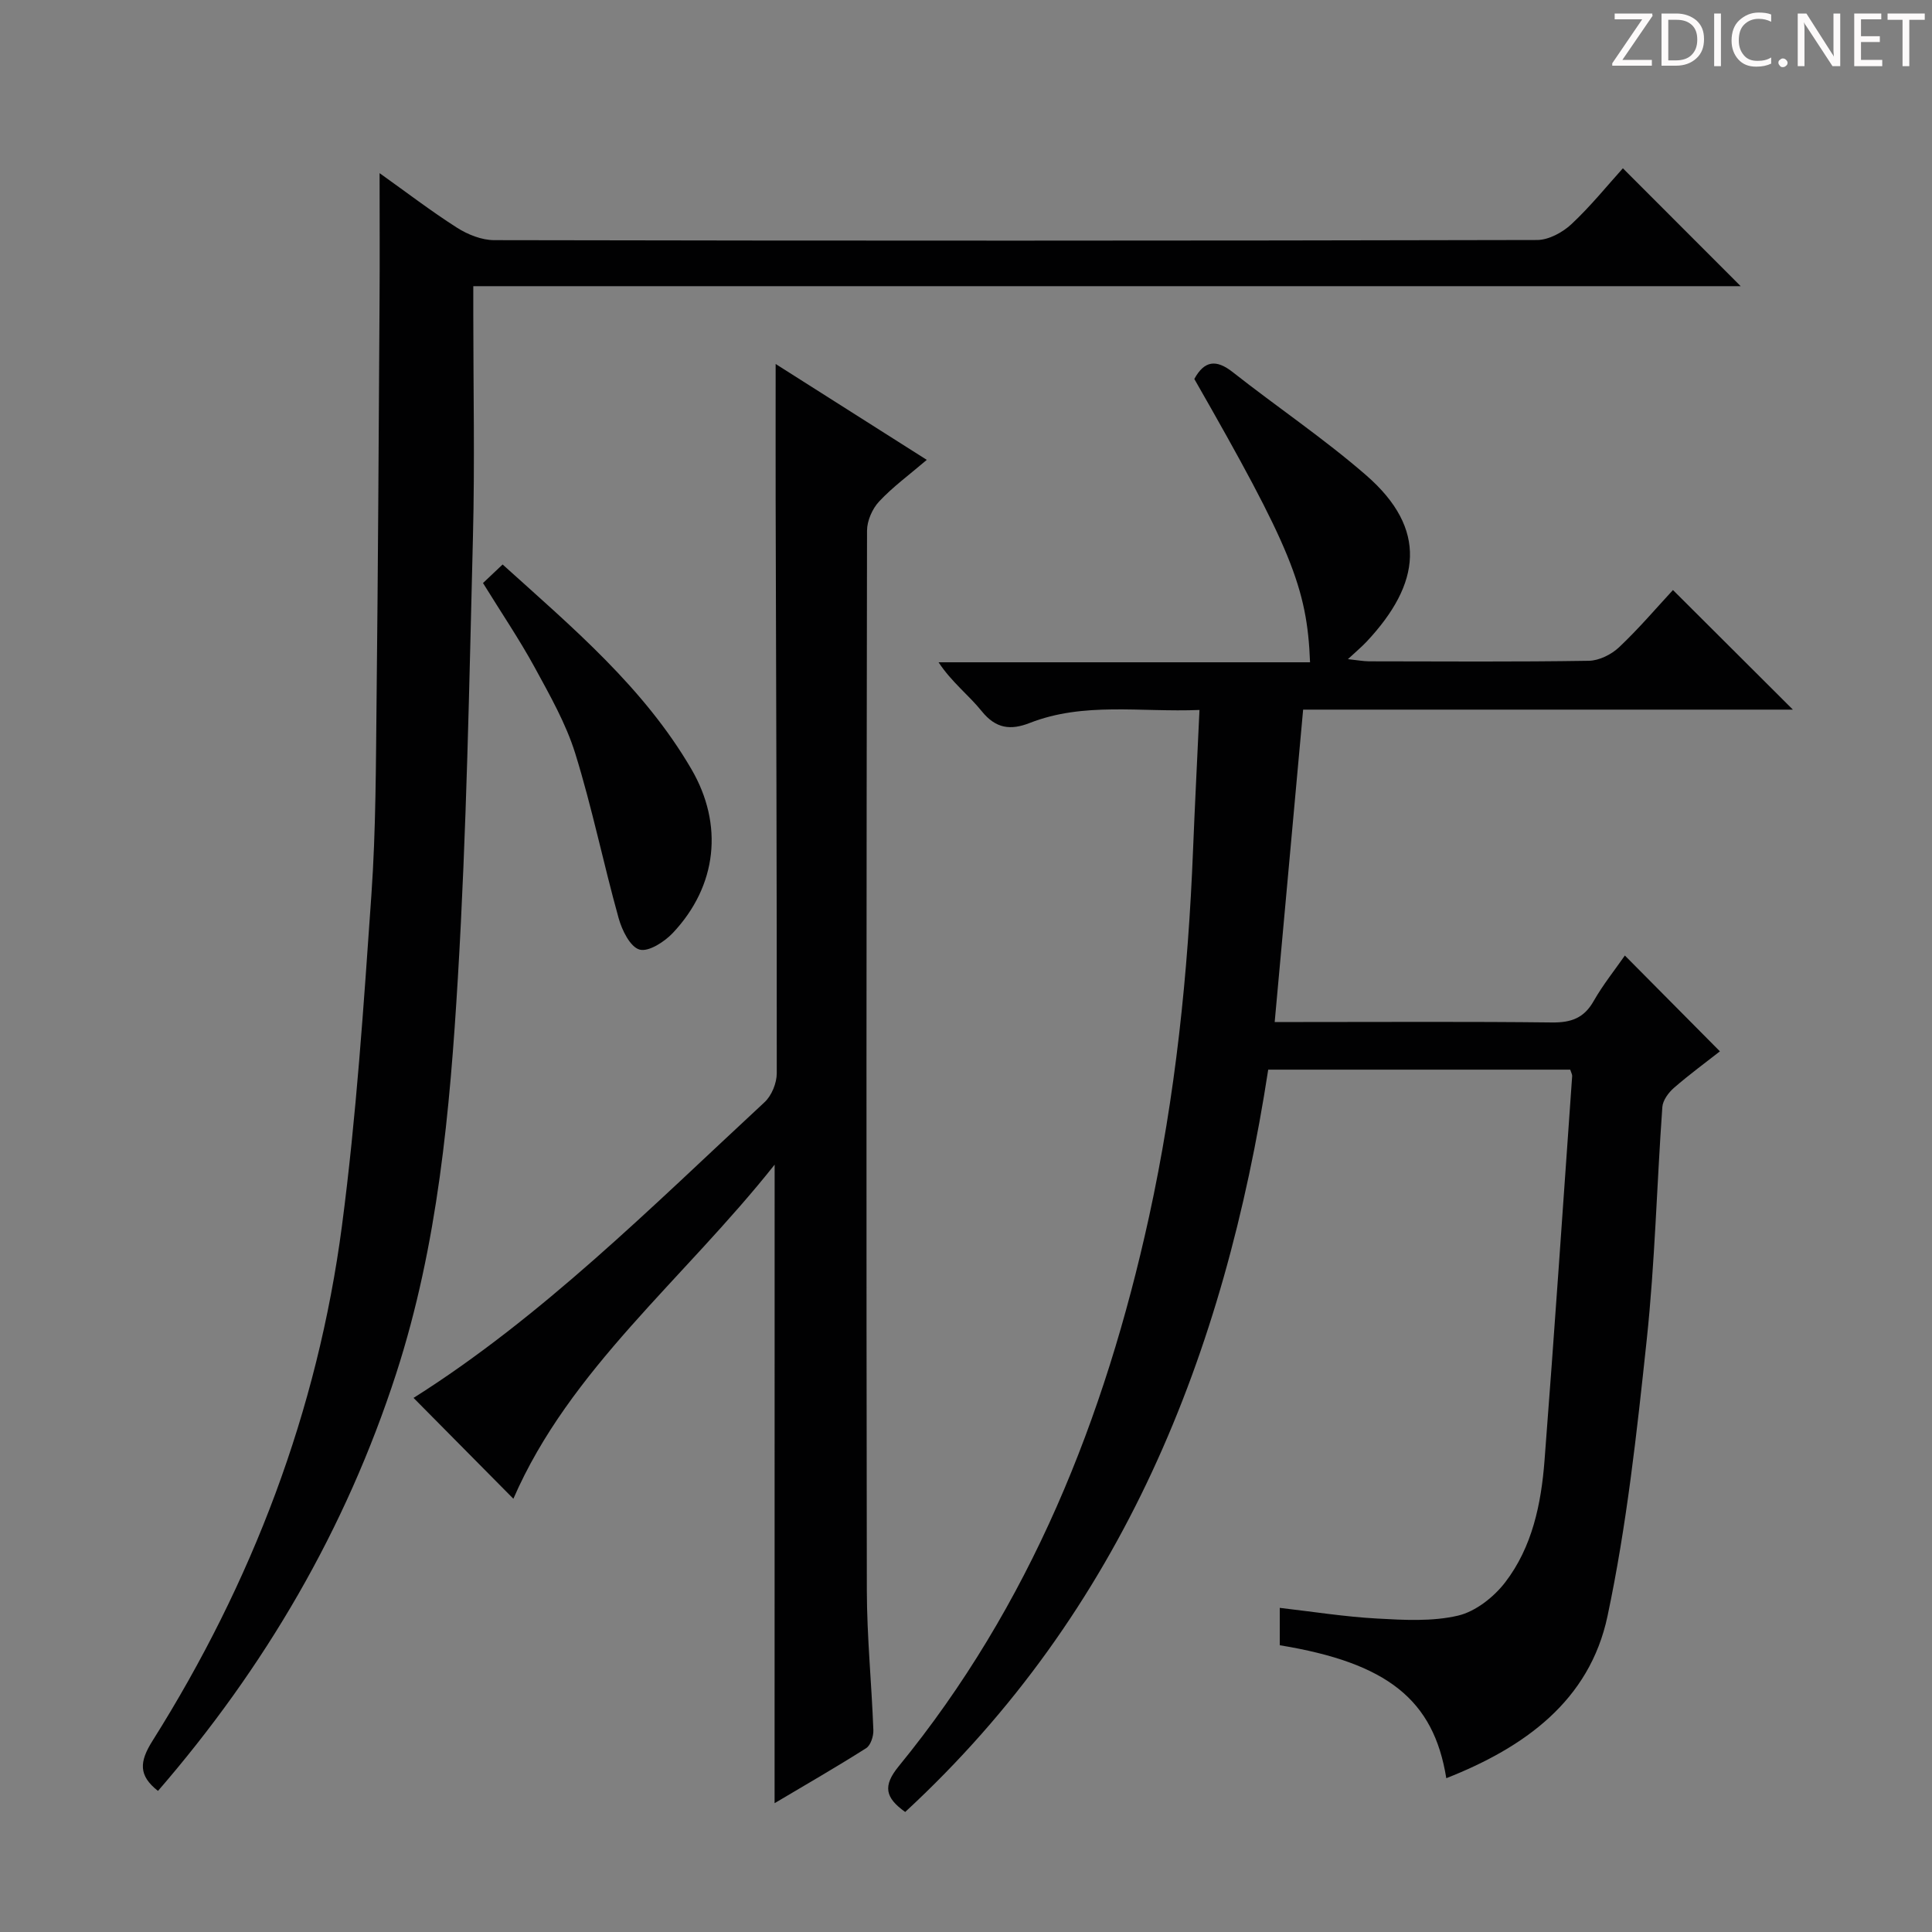<svg enable-background="new 0 0 400 400" viewBox="0 0 400 400" xmlns="http://www.w3.org/2000/svg"><rect x="0" y="0" width="400" height="400" fill="#808080" stroke="none"/><g fill="#fcfafa"><path d="m342.2 3.2-6.3 9.2h6.1v1.2h-8.2v-.5l6.2-9.1h-5.7v-1.2h7.8v.4z"/><path d="m344 13.7v-10.9h3.1c1.6 0 3 .5 4.1 1.4 1.1 1 1.6 2.2 1.6 3.9s-.5 3-1.6 4-2.5 1.5-4.2 1.5h-3zm1.4-9.6v8.4h1.6c1.4 0 2.5-.4 3.2-1.1.8-.8 1.2-1.8 1.2-3.2s-.4-2.4-1.2-3.1-1.8-1-3.1-1z"/><path d="m356.3 2.8v10.9h-1.4v-10.9z"/><path d="m366.6 13.2c-.8.4-1.8.6-3 .6-1.6 0-2.8-.5-3.7-1.5s-1.4-2.3-1.4-3.9c0-1.7.5-3.2 1.6-4.2s2.4-1.6 4-1.6c1 0 1.9.1 2.6.4v1.5c-.8-.4-1.6-.6-2.6-.6-1.2 0-2.2.4-3 1.2s-1.1 1.9-1.1 3.3c0 1.3.4 2.3 1.1 3.1s1.6 1.1 2.8 1.1c1.1 0 2-.2 2.8-.7v1.3z"/><path d="m368.2 13c0-.3.1-.5.3-.6.2-.2.4-.3.6-.3.3 0 .5.1.7.3s.3.4.3.6-.1.5-.3.6c-.2.2-.4.3-.7.3s-.5-.1-.6-.3c-.2-.2-.3-.4-.3-.6z"/><path d="m381.1 13.7h-1.7l-5.5-8.4c-.2-.2-.3-.5-.4-.7 0 .2.1.8.1 1.5v7.6h-1.4v-10.9h1.8l5.3 8.3c.3.4.4.6.4.8 0-.3-.1-.8-.1-1.6v-7.5h1.4v10.9z"/><path d="m389.7 13.7h-5.8v-10.9h5.6v1.2h-4.2v3.5h3.9v1.2h-3.9v3.7h4.4z"/><path d="m398.4 4.1h-3.1v9.6h-1.4v-9.6h-3.1v-1.3h7.7v1.3z"/></g><path d="m187.41 375.15c-4.14-2.96-4.68-5.37-1.36-9.44 27.25-33.32 42.7-72.09 51.83-113.72 5.49-25.07 8.11-50.48 9.13-76.08.38-9.44.87-18.87 1.33-28.92-12.25.5-23.91-1.7-35.14 2.69-3.95 1.55-7.02 1.2-9.94-2.43-2.69-3.34-6.22-6-8.94-10.13h76.91c-.59-15.51-4-23.78-23.96-58.66 2.08-3.8 4.52-4.12 7.96-1.41 9.14 7.2 18.84 13.72 27.61 21.34 12.83 11.16 11.33 22.47.12 34.44-1.01 1.08-2.17 2.04-3.89 3.64 1.99.21 3.18.44 4.37.45 15.17.02 30.33.13 45.5-.11 2.13-.03 4.68-1.3 6.27-2.8 4.09-3.86 7.76-8.18 11.16-11.85 8.39 8.36 16.65 16.6 24.83 24.76-33.19 0-66.94 0-101.4 0-1.96 21.54-3.89 42.78-5.89 64.68h5.93c17.17 0 34.33-.11 51.5.09 3.91.04 6.59-.88 8.59-4.4 1.95-3.42 4.45-6.53 6.48-9.46 6.62 6.67 13 13.11 19.68 19.84-2.85 2.24-6.31 4.77-9.53 7.57-1.12.98-2.29 2.57-2.39 3.96-1.15 16.08-1.53 32.24-3.24 48.25-2.04 19.13-4.13 38.36-8.11 57.14-3.72 17.57-17.22 27.2-33.38 33.57-2.61-16.26-12.21-23.88-34.48-27.53 0-2.34 0-4.75 0-7.74 6.77.78 13.42 1.84 20.11 2.21 5.6.31 11.43.65 16.79-.6 3.63-.85 7.4-3.82 9.76-6.88 5.62-7.31 7.47-16.26 8.16-25.27 2.05-26.51 3.84-53.05 5.72-79.57.02-.31-.18-.63-.4-1.32-20.61 0-41.34 0-62.53 0-9.04 58.8-30.04 112-75.16 153.69z" fill="#010102"/><path d="m78.59 35.85c5.48 3.9 10.6 7.83 16.02 11.29 2.23 1.42 5.12 2.58 7.7 2.58 71.98.14 143.96.14 215.94-.03 2.4-.01 5.27-1.57 7.1-3.28 4-3.74 7.46-8.04 10.65-11.57 8.21 8.21 16.33 16.34 24.39 24.41-86.73 0-174.23 0-262.4 0v5.88c0 15.33.32 30.67-.07 45.98-.77 30.43-1.31 60.89-3.12 91.27-1.65 27.66-4.14 55.34-12.77 81.99-10.45 32.24-27.2 60.87-49.32 86.42-4.08-3.19-3.86-6.05-1.13-10.38 20.61-32.73 34.18-68.26 39.22-106.64 2.98-22.69 4.49-45.6 6.09-68.45.95-13.6.93-27.27 1.08-40.91.3-27.3.44-54.6.61-81.91.06-8.63.01-17.27.01-26.65z" fill="#010102"/><path d="m160.38 241.13c-18.94 23.87-42.45 42.37-54.09 69.17-6.47-6.53-13.63-13.77-20.67-20.88 26.45-16.68 49.17-39.43 72.68-61.23 1.47-1.36 2.52-3.96 2.52-5.98.03-39.49-.13-78.98-.23-118.47-.02-9.28 0-18.57 0-28.38 9.86 6.26 19.88 12.61 31.29 19.85-3.66 3.13-7.05 5.6-9.86 8.61-1.41 1.5-2.5 3.98-2.51 6.02-.13 73.16-.16 146.31-.04 219.47.02 9.63.99 19.25 1.35 28.88.05 1.26-.55 3.15-1.49 3.75-6.13 3.89-12.43 7.51-18.96 11.39.01-43.89.01-87.19.01-132.2z" fill="#010102"/><path d="m100 120.71c1.4-1.33 2.58-2.44 4.06-3.84 14.43 13.03 29.21 25.43 39.08 42.36 6.72 11.52 5.33 24.17-3.8 33.89-1.74 1.86-5.06 4.01-6.93 3.48-1.94-.55-3.64-4.01-4.33-6.51-3.15-11.3-5.49-22.84-8.96-34.03-1.94-6.26-5.29-12.13-8.45-17.94-3.18-5.81-6.91-11.31-10.67-17.41z" fill="#010102"/></svg>